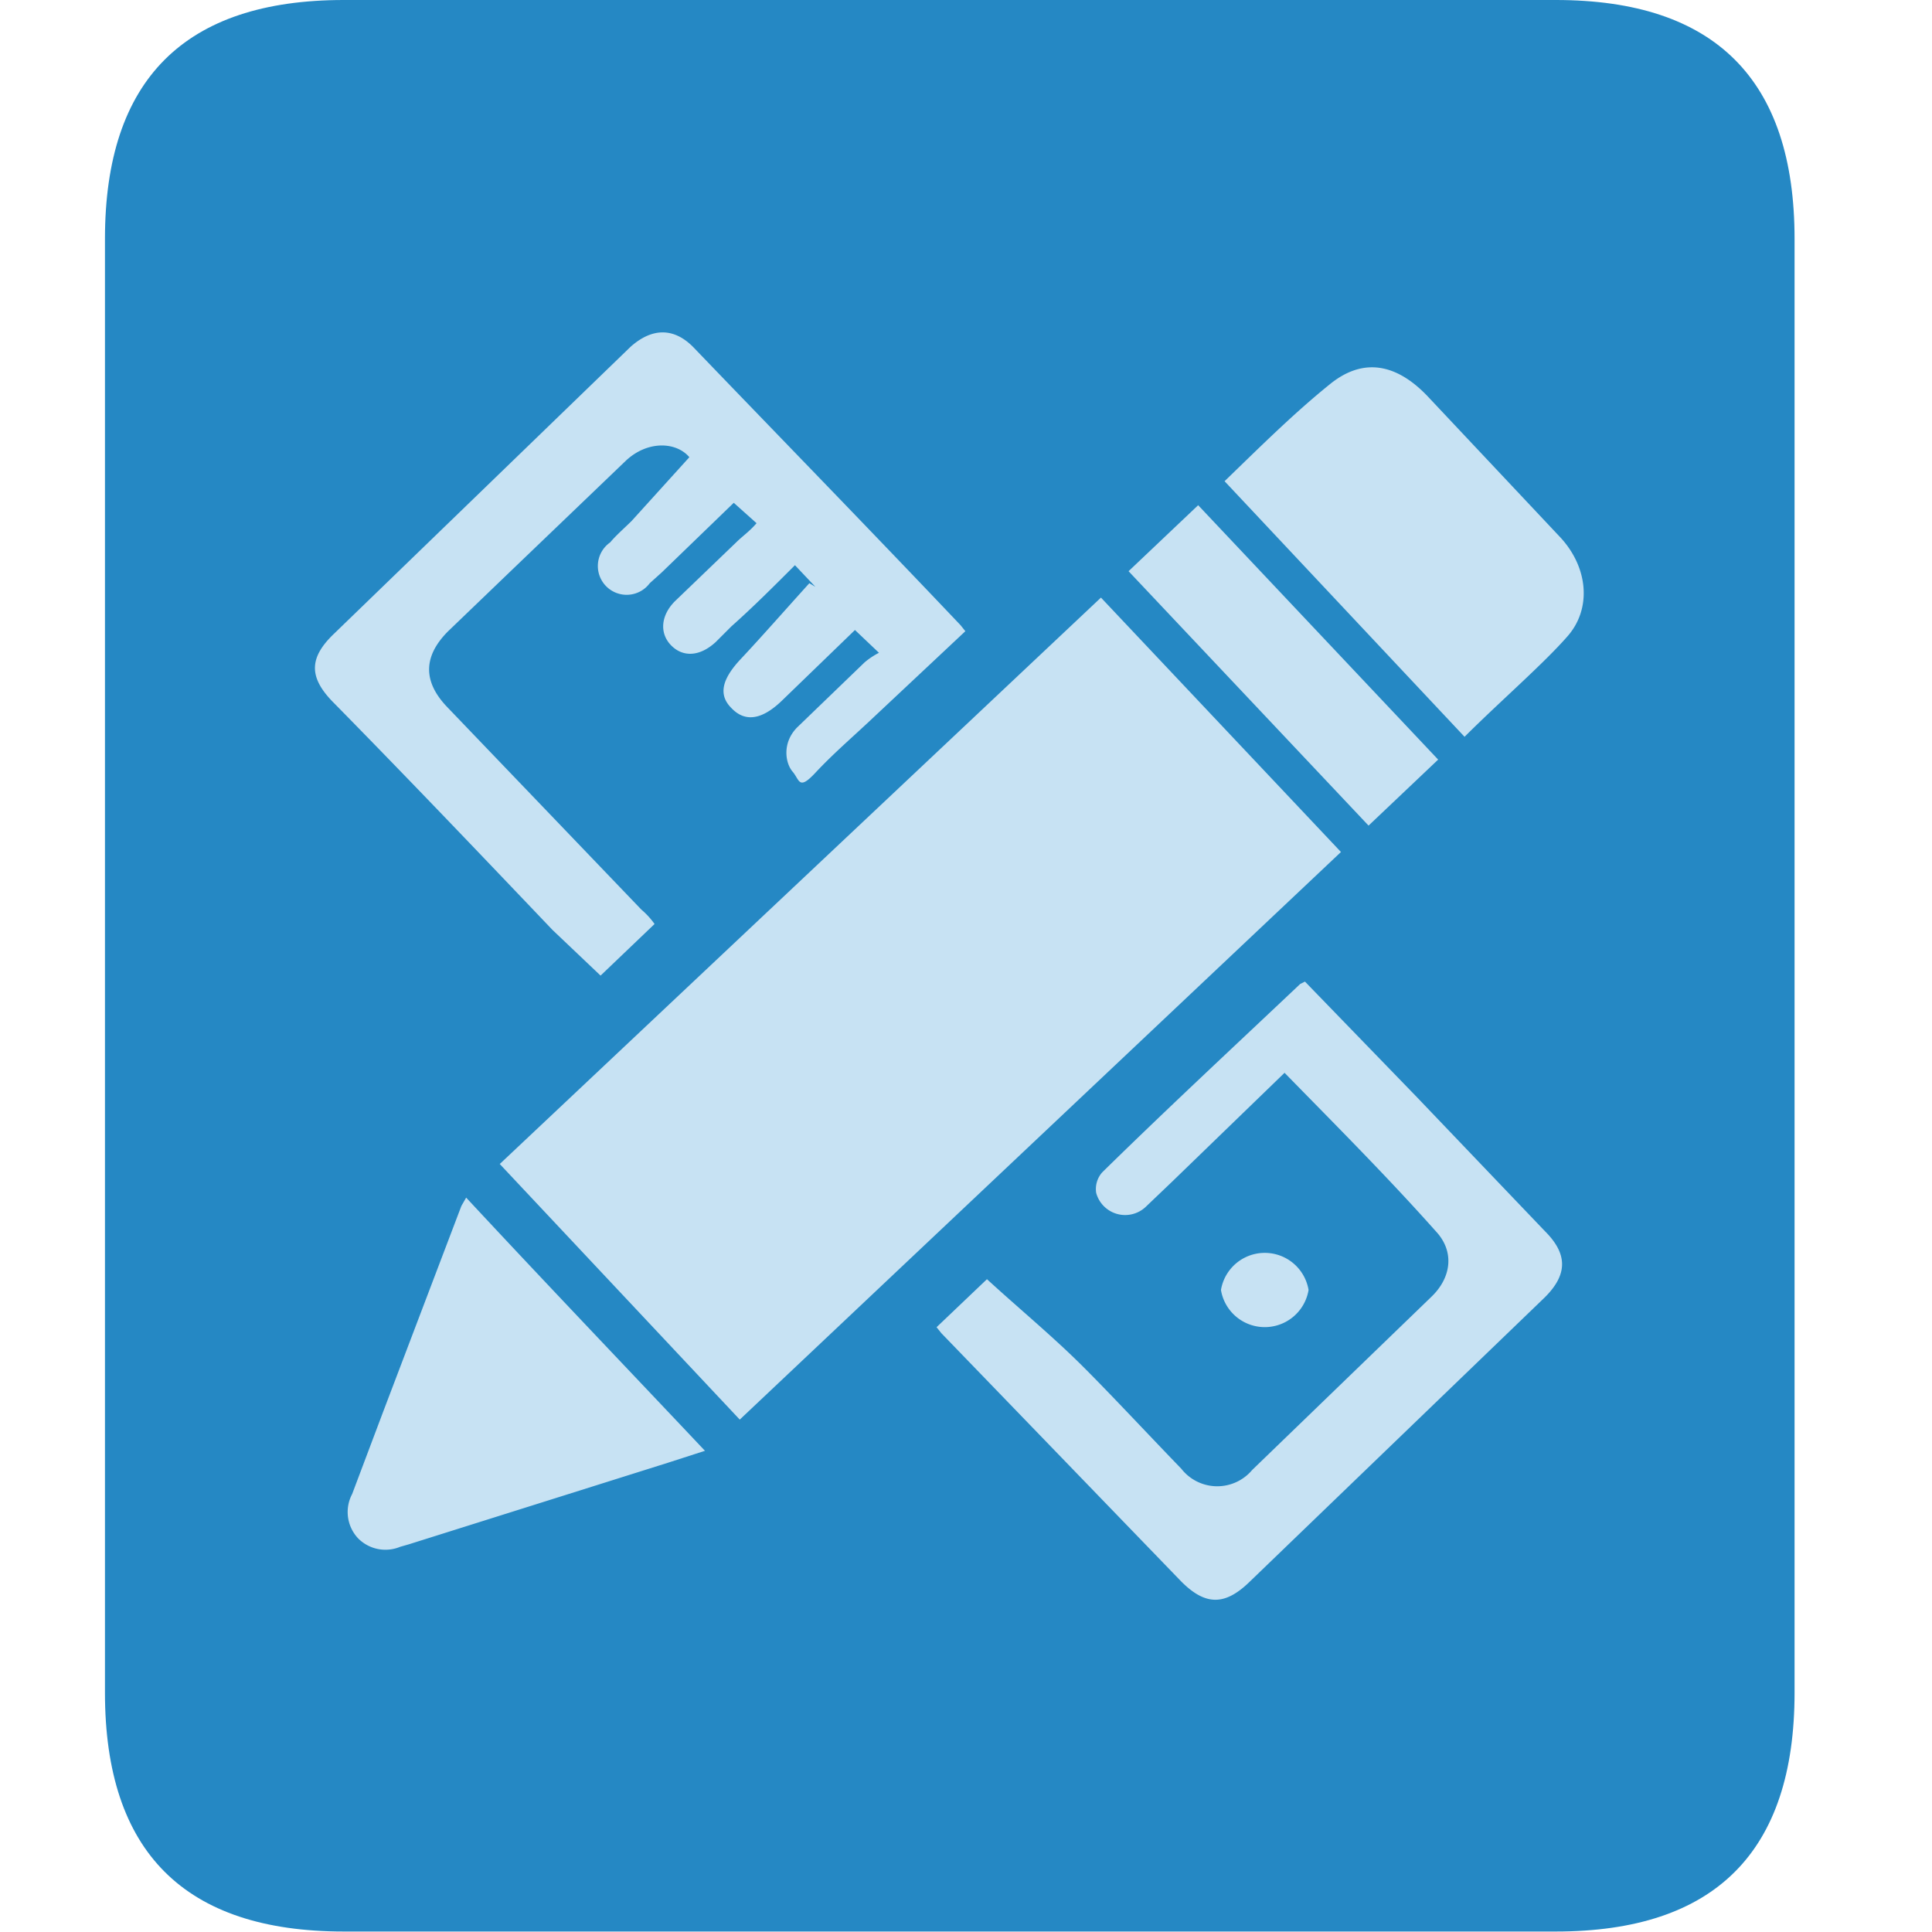 <?xml version="1.0" standalone="no"?><!DOCTYPE svg PUBLIC "-//W3C//DTD SVG 1.1//EN" "http://www.w3.org/Graphics/SVG/1.1/DTD/svg11.dtd"><svg t="1680491665212" class="icon" viewBox="0 0 1024 1024" version="1.1" xmlns="http://www.w3.org/2000/svg" p-id="81047" xmlns:xlink="http://www.w3.org/1999/xlink" width="250" height="250"><path d="M55.632 0m126.569 0l642.385 0q126.569 0 126.569 126.569l0 770.608q0 126.569-126.569 126.569l-642.385 0q-126.569 0-126.569-126.569l0-770.608q0-126.569 126.569-126.569Z" fill="#2588C4" p-id="81048"></path><path d="M392.089 752.417L264.884 616.944 583.532 316.74 710.737 451.578l-318.648 300.84zM511.661 334.549l-51.518 48.338c-9.54 8.904-19.081 17.173-27.985 26.713s-8.268 3.816-12.084-0.636-5.724-15.265 2.544-23.533l35.617-34.345a39.434 39.434 0 0 1 7.632-5.088l-12.72-12.084-38.798 37.525q-15.901 15.265-26.713 3.816c-6.996-6.996-5.088-15.265 5.088-26.077s24.169-26.713 36.253-40.07l3.18 1.908-10.812-11.448c-11.448 11.448-22.261 22.261-33.709 32.437l-8.268 8.268c-8.268 7.632-17.173 8.268-23.533 1.908s-5.724-15.901 1.908-23.533l32.437-31.165c3.18-3.18 6.996-5.724 10.812-10.176l-12.084-10.812-38.161 36.889-6.36 5.724a15.265 15.265 0 1 1-20.989-21.625c3.18-3.816 7.632-7.632 11.448-11.448l30.529-33.709c-6.996-8.268-22.261-8.904-33.709 1.908l-61.694 59.15-32.437 31.165c-13.357 13.357-13.357 26.713-0.636 40.07l103.036 107.488a41.342 41.342 0 0 1 6.996 7.632l-28.621 27.349-25.441-24.169c-38.798-40.706-77.595-81.411-117.029-121.481-12.084-12.72-12.084-22.897 1.272-35.617l157.098-152.01c11.448-10.176 22.897-10.176 33.073 0 47.066 48.974 94.768 97.948 141.834 147.558l2.544 3.18zM680.844 568.606l-59.786 57.878-13.993 13.357a15.901 15.901 0 0 1-26.077-7.632 13.357 13.357 0 0 1 3.18-10.812c34.345-33.709 69.963-66.783 104.944-99.856l2.544-1.272 59.15 61.058 68.055 71.235c12.084 12.084 12.084 22.897 0 34.981l-157.098 151.374c-12.72 12.084-22.897 12.084-35.617-0.636l-127.205-131.657-2.544-3.18 26.713-25.441c15.265 13.993 30.529 26.713 45.158 40.706s38.798 40.07 57.878 59.786a24.169 24.169 0 0 0 37.525 0.636l94.768-91.588c10.812-10.176 12.72-24.169 2.544-34.981-25.441-28.621-52.79-55.97-80.139-83.955zM776.248 390.519l-127.205-135.473c18.445-17.809 36.253-35.617 55.97-51.518s37.525-8.268 51.518 6.36l70.599 75.051c14.629 15.901 16.537 37.525 3.816 52.154s-36.253 34.981-54.698 53.426zM247.075 634.753c41.978 45.158 83.955 89.043 126.569 134.201l-19.717 6.36-137.381 43.25-4.452 1.272a20.353 20.353 0 0 1-22.261-4.452 20.353 20.353 0 0 1-3.18-23.533l16.537-43.886 41.342-108.76 2.544-4.452zM598.161 302.748l36.889-34.981 127.205 134.837-36.889 34.981-127.205-134.837z" fill="#C7E2F3" p-id="81049"></path><path d="M647.135 683.727a23.533 23.533 0 0 1 46.43 0 23.533 23.533 0 0 1-46.43 0z" fill="#C7E2F3" p-id="81050"></path></svg>